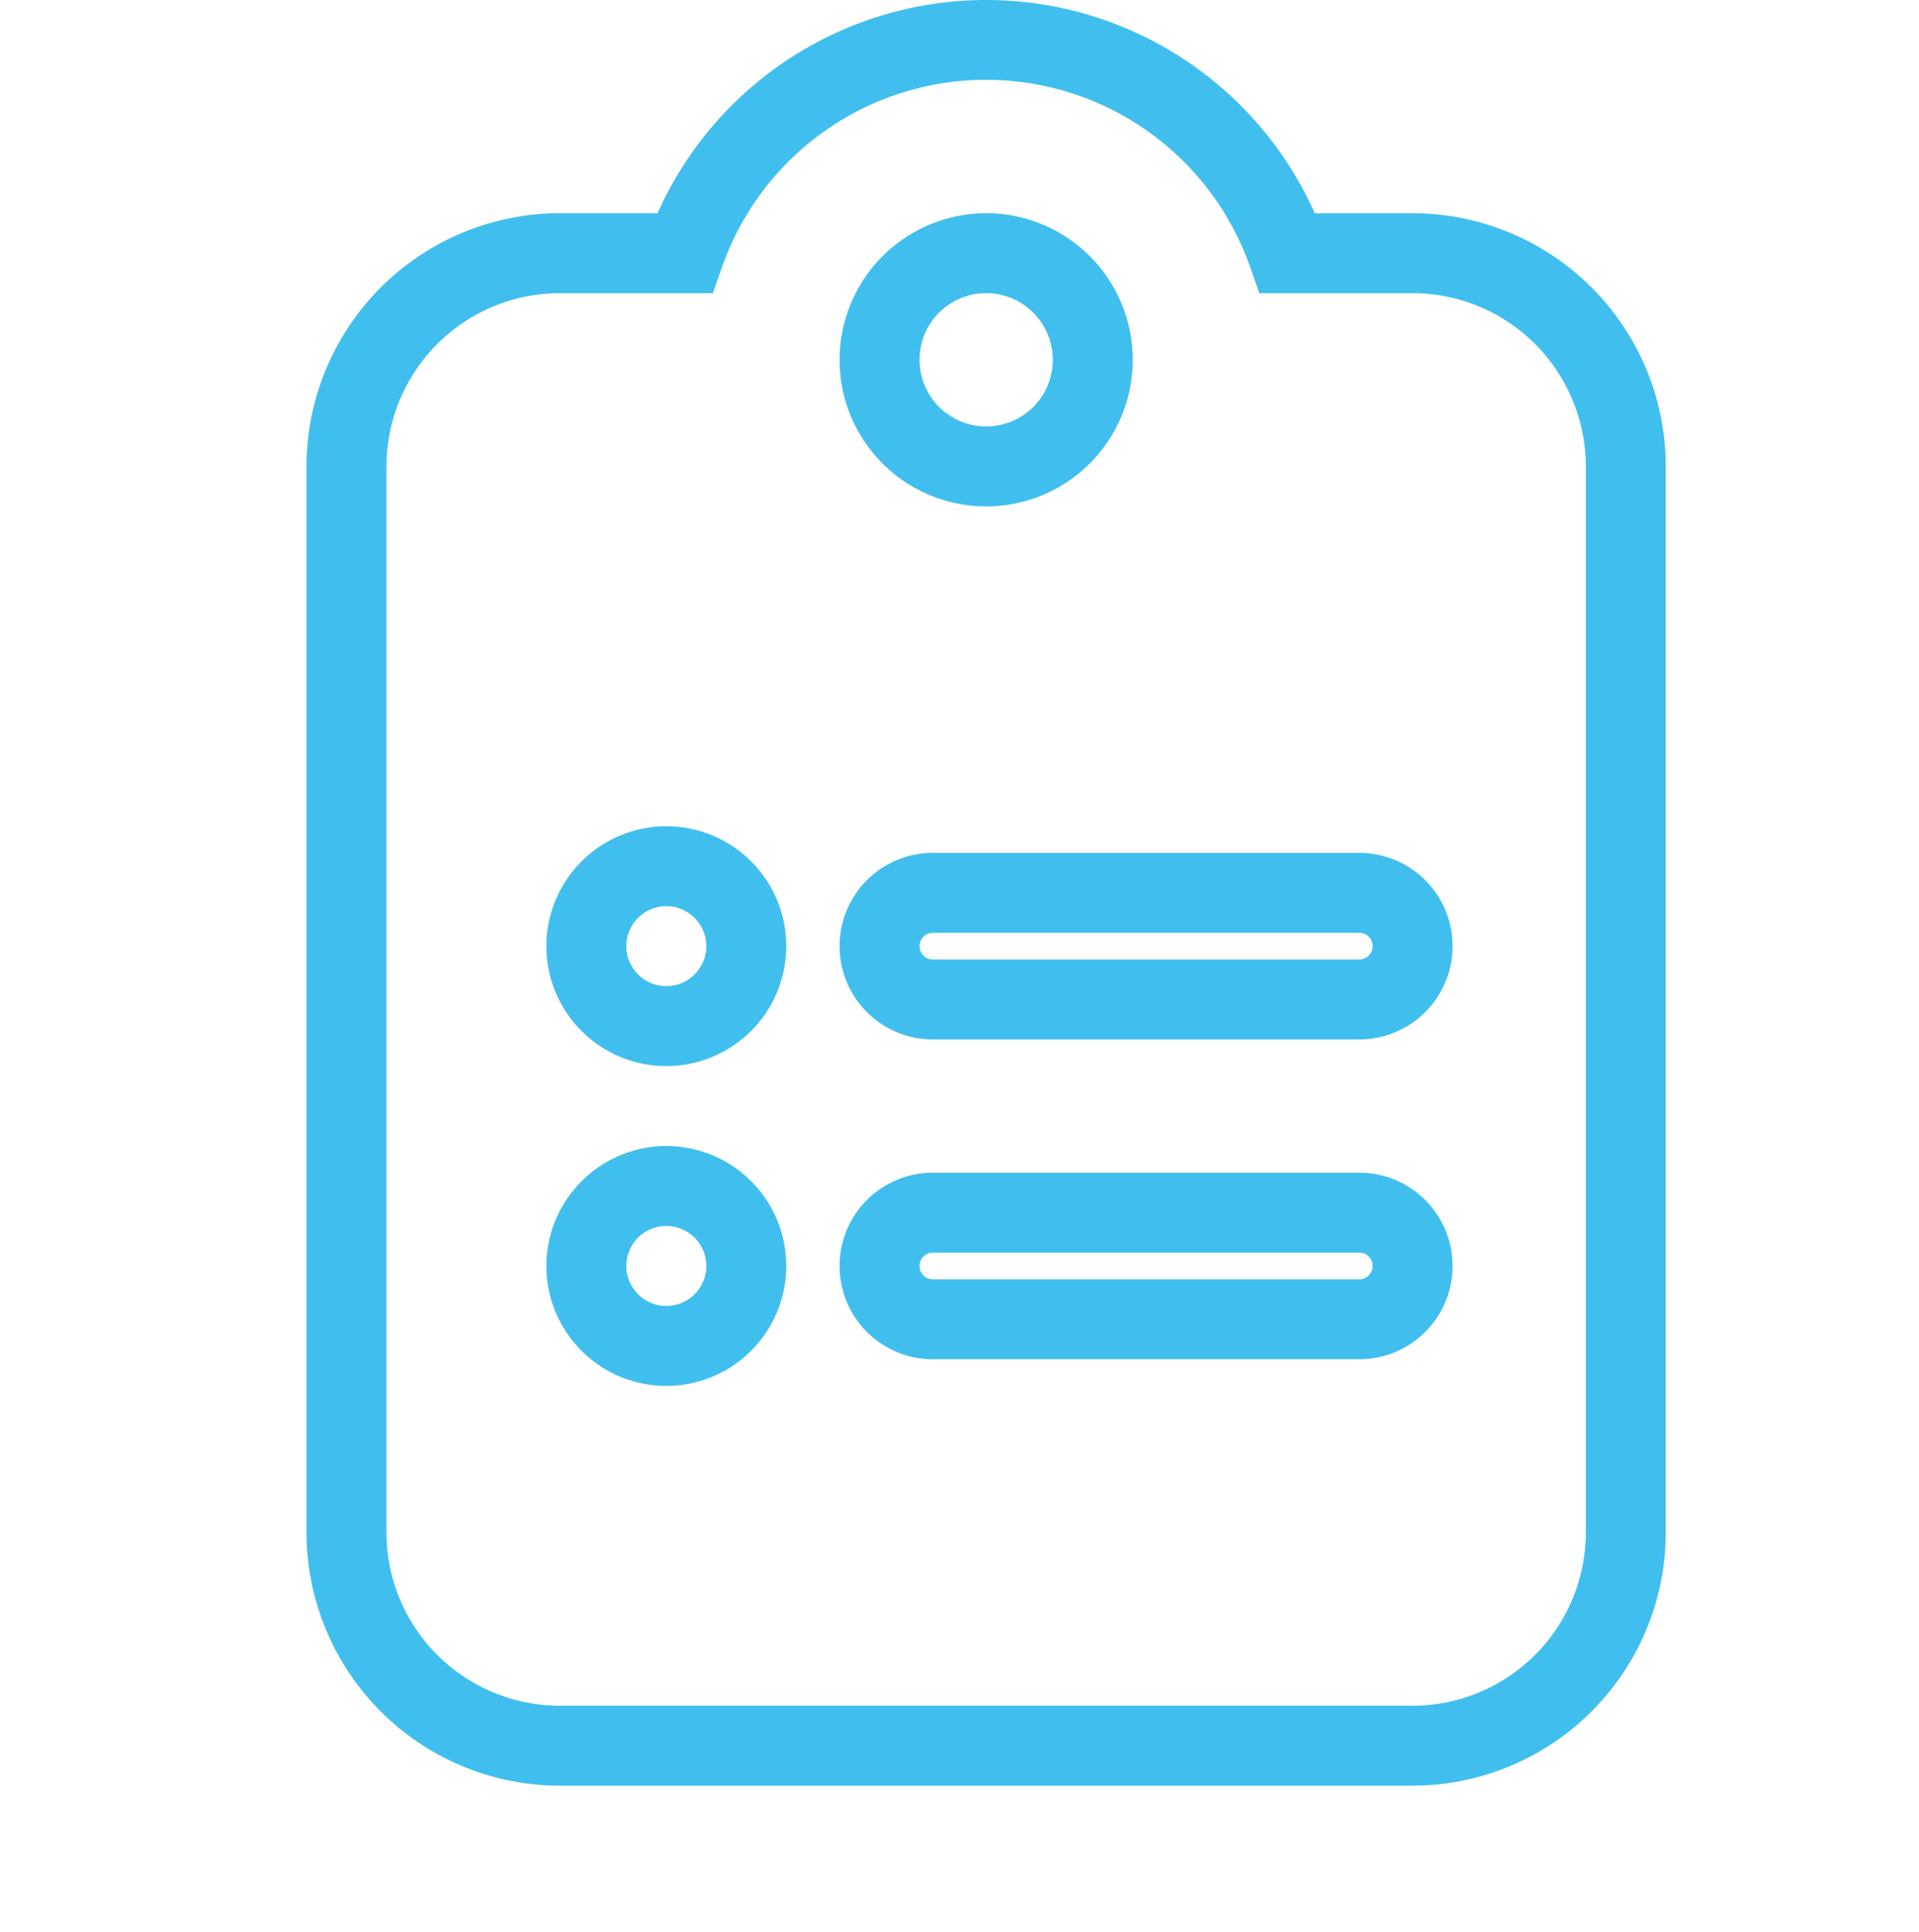 <svg xmlns="http://www.w3.org/2000/svg" width="36" height="36.25" viewBox="0 0 36 36.25"><g transform="translate(-545 -4539.75)"><rect width="36" height="36" transform="translate(545 4540)" fill="none"/><path d="M12-.75a6.753,6.753,0,0,1,6.165,4H20A4.755,4.755,0,0,1,24.75,8V28A4.755,4.755,0,0,1,20,32.75H4A4.755,4.755,0,0,1-.75,28V8A4.755,4.755,0,0,1,4,3.25H5.835A6.753,6.753,0,0,1,12-.75Zm8,32A3.254,3.254,0,0,0,23.25,28V8A3.254,3.254,0,0,0,20,4.75H17.125l-.176-.5a5.249,5.249,0,0,0-9.9,0l-.176.5H4A3.254,3.254,0,0,0,.75,8V28A3.254,3.254,0,0,0,4,31.25Zm-8-28A2.75,2.75,0,1,1,9.25,6,2.753,2.753,0,0,1,12,3.25Zm0,4A1.25,1.25,0,1,0,10.75,6,1.251,1.251,0,0,0,12,7.25Zm-6,7.5A2.25,2.25,0,1,1,3.75,17,2.253,2.253,0,0,1,6,14.75Zm0,3A.75.75,0,1,0,5.25,17,.751.751,0,0,0,6,17.75Zm5-2.5h8a1.75,1.75,0,0,1,0,3.5H11a1.75,1.75,0,0,1,0-3.5Zm8,2a.25.25,0,0,0,0-.5H11a.25.25,0,0,0,0,.5ZM6,20.75A2.25,2.25,0,1,1,3.75,23,2.253,2.253,0,0,1,6,20.75Zm0,3A.75.75,0,1,0,5.25,23,.751.751,0,0,0,6,23.75Zm5-2.5h8a1.75,1.75,0,0,1,0,3.5H11a1.75,1.75,0,0,1,0-3.5Zm8,2a.25.25,0,0,0,0-.5H11a.25.25,0,0,0,0,.5Z" transform="translate(551.5 4540.5)" fill="#40bfef"/></g></svg>